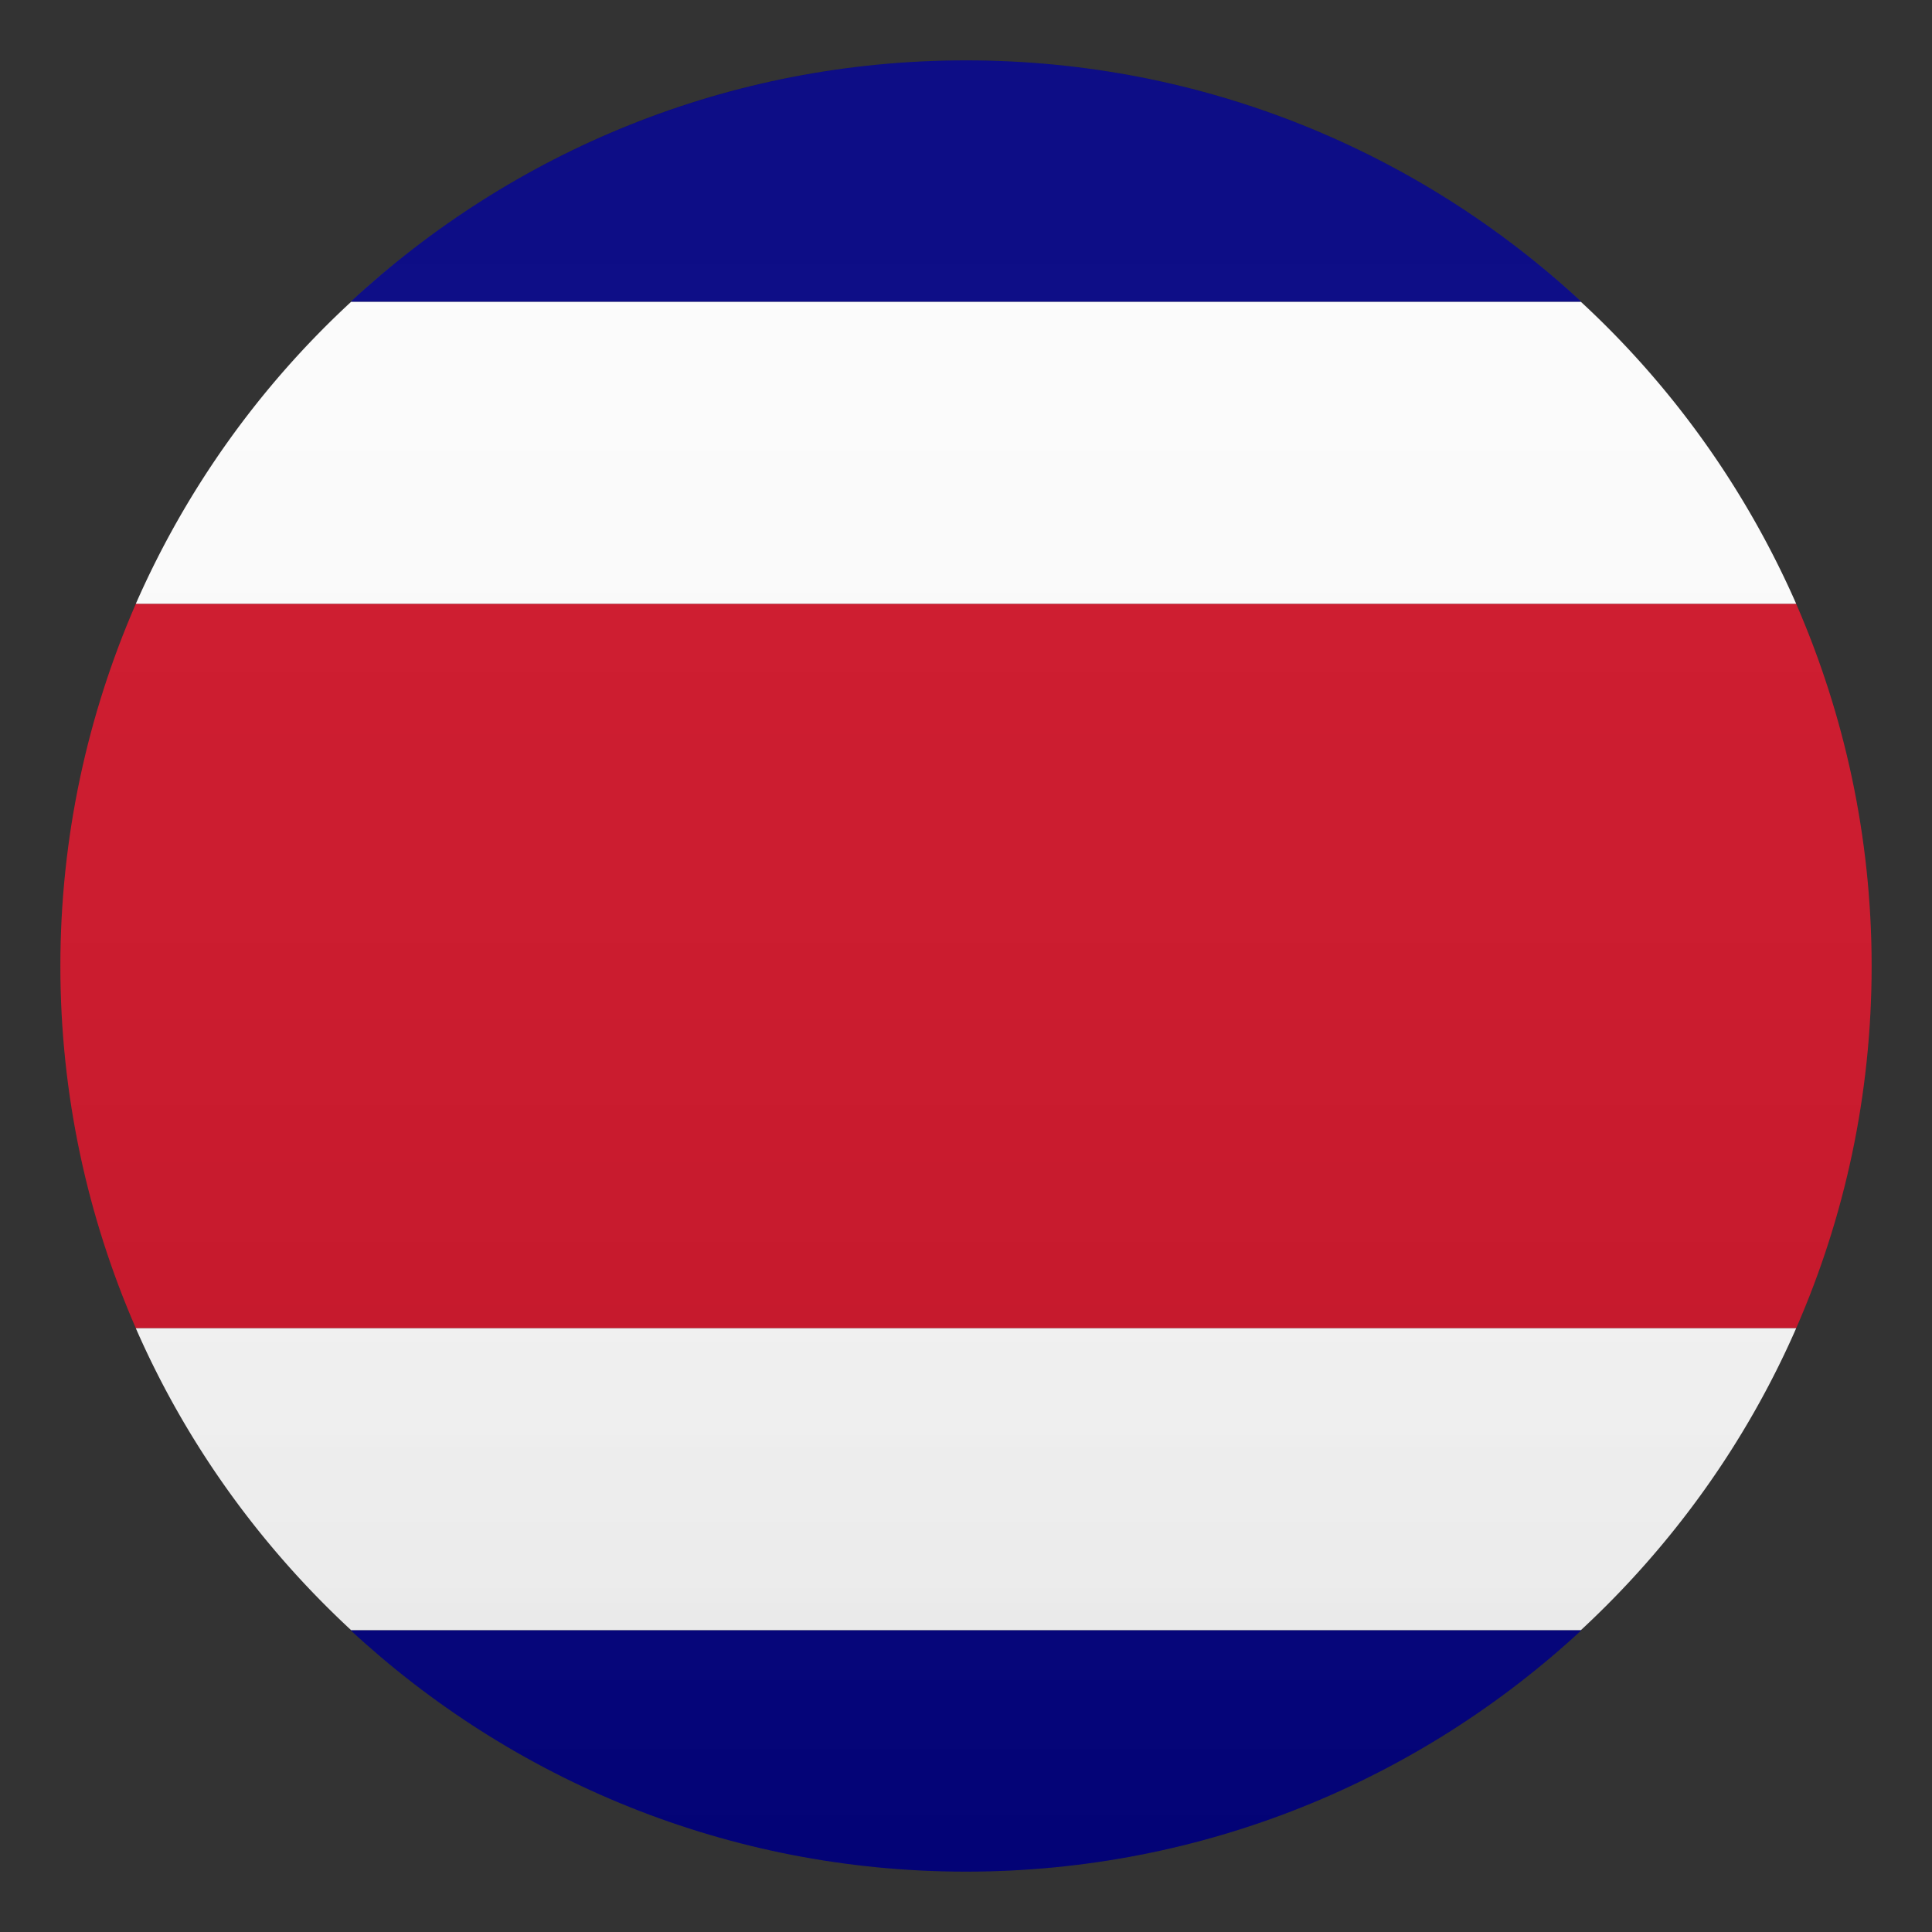 <svg xmlns="http://www.w3.org/2000/svg" xml:space="preserve" style="enable-background:new 0 0 64 64" viewBox="0 0 64 64"><rect x="0" y="0" width="64" height="64" fill="#333333" stroke="none"/><path d="M52.39 10C47.04 5.04 39.87 2 32 2c-7.88 0-15.04 3.04-20.39 8h40.78zM11.61 54c5.35 4.96 12.51 8 20.39 8 7.87 0 15.04-3.04 20.39-8H11.61z" style="fill:navy"/><path d="M2 32c0 4.27.9 8.32 2.5 12h55c1.61-3.68 2.5-7.73 2.5-12s-.9-8.32-2.5-12h-55C2.9 23.68 2 27.73 2 32z" style="fill:#ce1126"/><path d="M11.63 54h40.74c3.01-2.79 5.46-6.18 7.13-10h-55c1.67 3.82 4.12 7.21 7.13 10zm40.74-44H11.63A30.084 30.084 0 0 0 4.5 20h55a30.084 30.084 0 0 0-7.13-10z" style="fill:#fcfcfc"/><linearGradient id="a" x1="32" x2="32" y1="62" y2="2" gradientUnits="userSpaceOnUse"><stop offset="0" style="stop-color:#1a1a1a"/><stop offset=".102" style="stop-color:#393939;stop-opacity:.949"/><stop offset=".347" style="stop-color:#7f7f7f;stop-opacity:.826"/><stop offset=".569" style="stop-color:#b6b6b6;stop-opacity:.716"/><stop offset=".758" style="stop-color:#dedede;stop-opacity:.621"/><stop offset=".908" style="stop-color:#f6f6f6;stop-opacity:.546"/><stop offset="1" style="stop-color:#fff;stop-opacity:.5"/></linearGradient><circle cx="32" cy="32" r="30" style="opacity:.1;fill:url(#a)"/></svg>